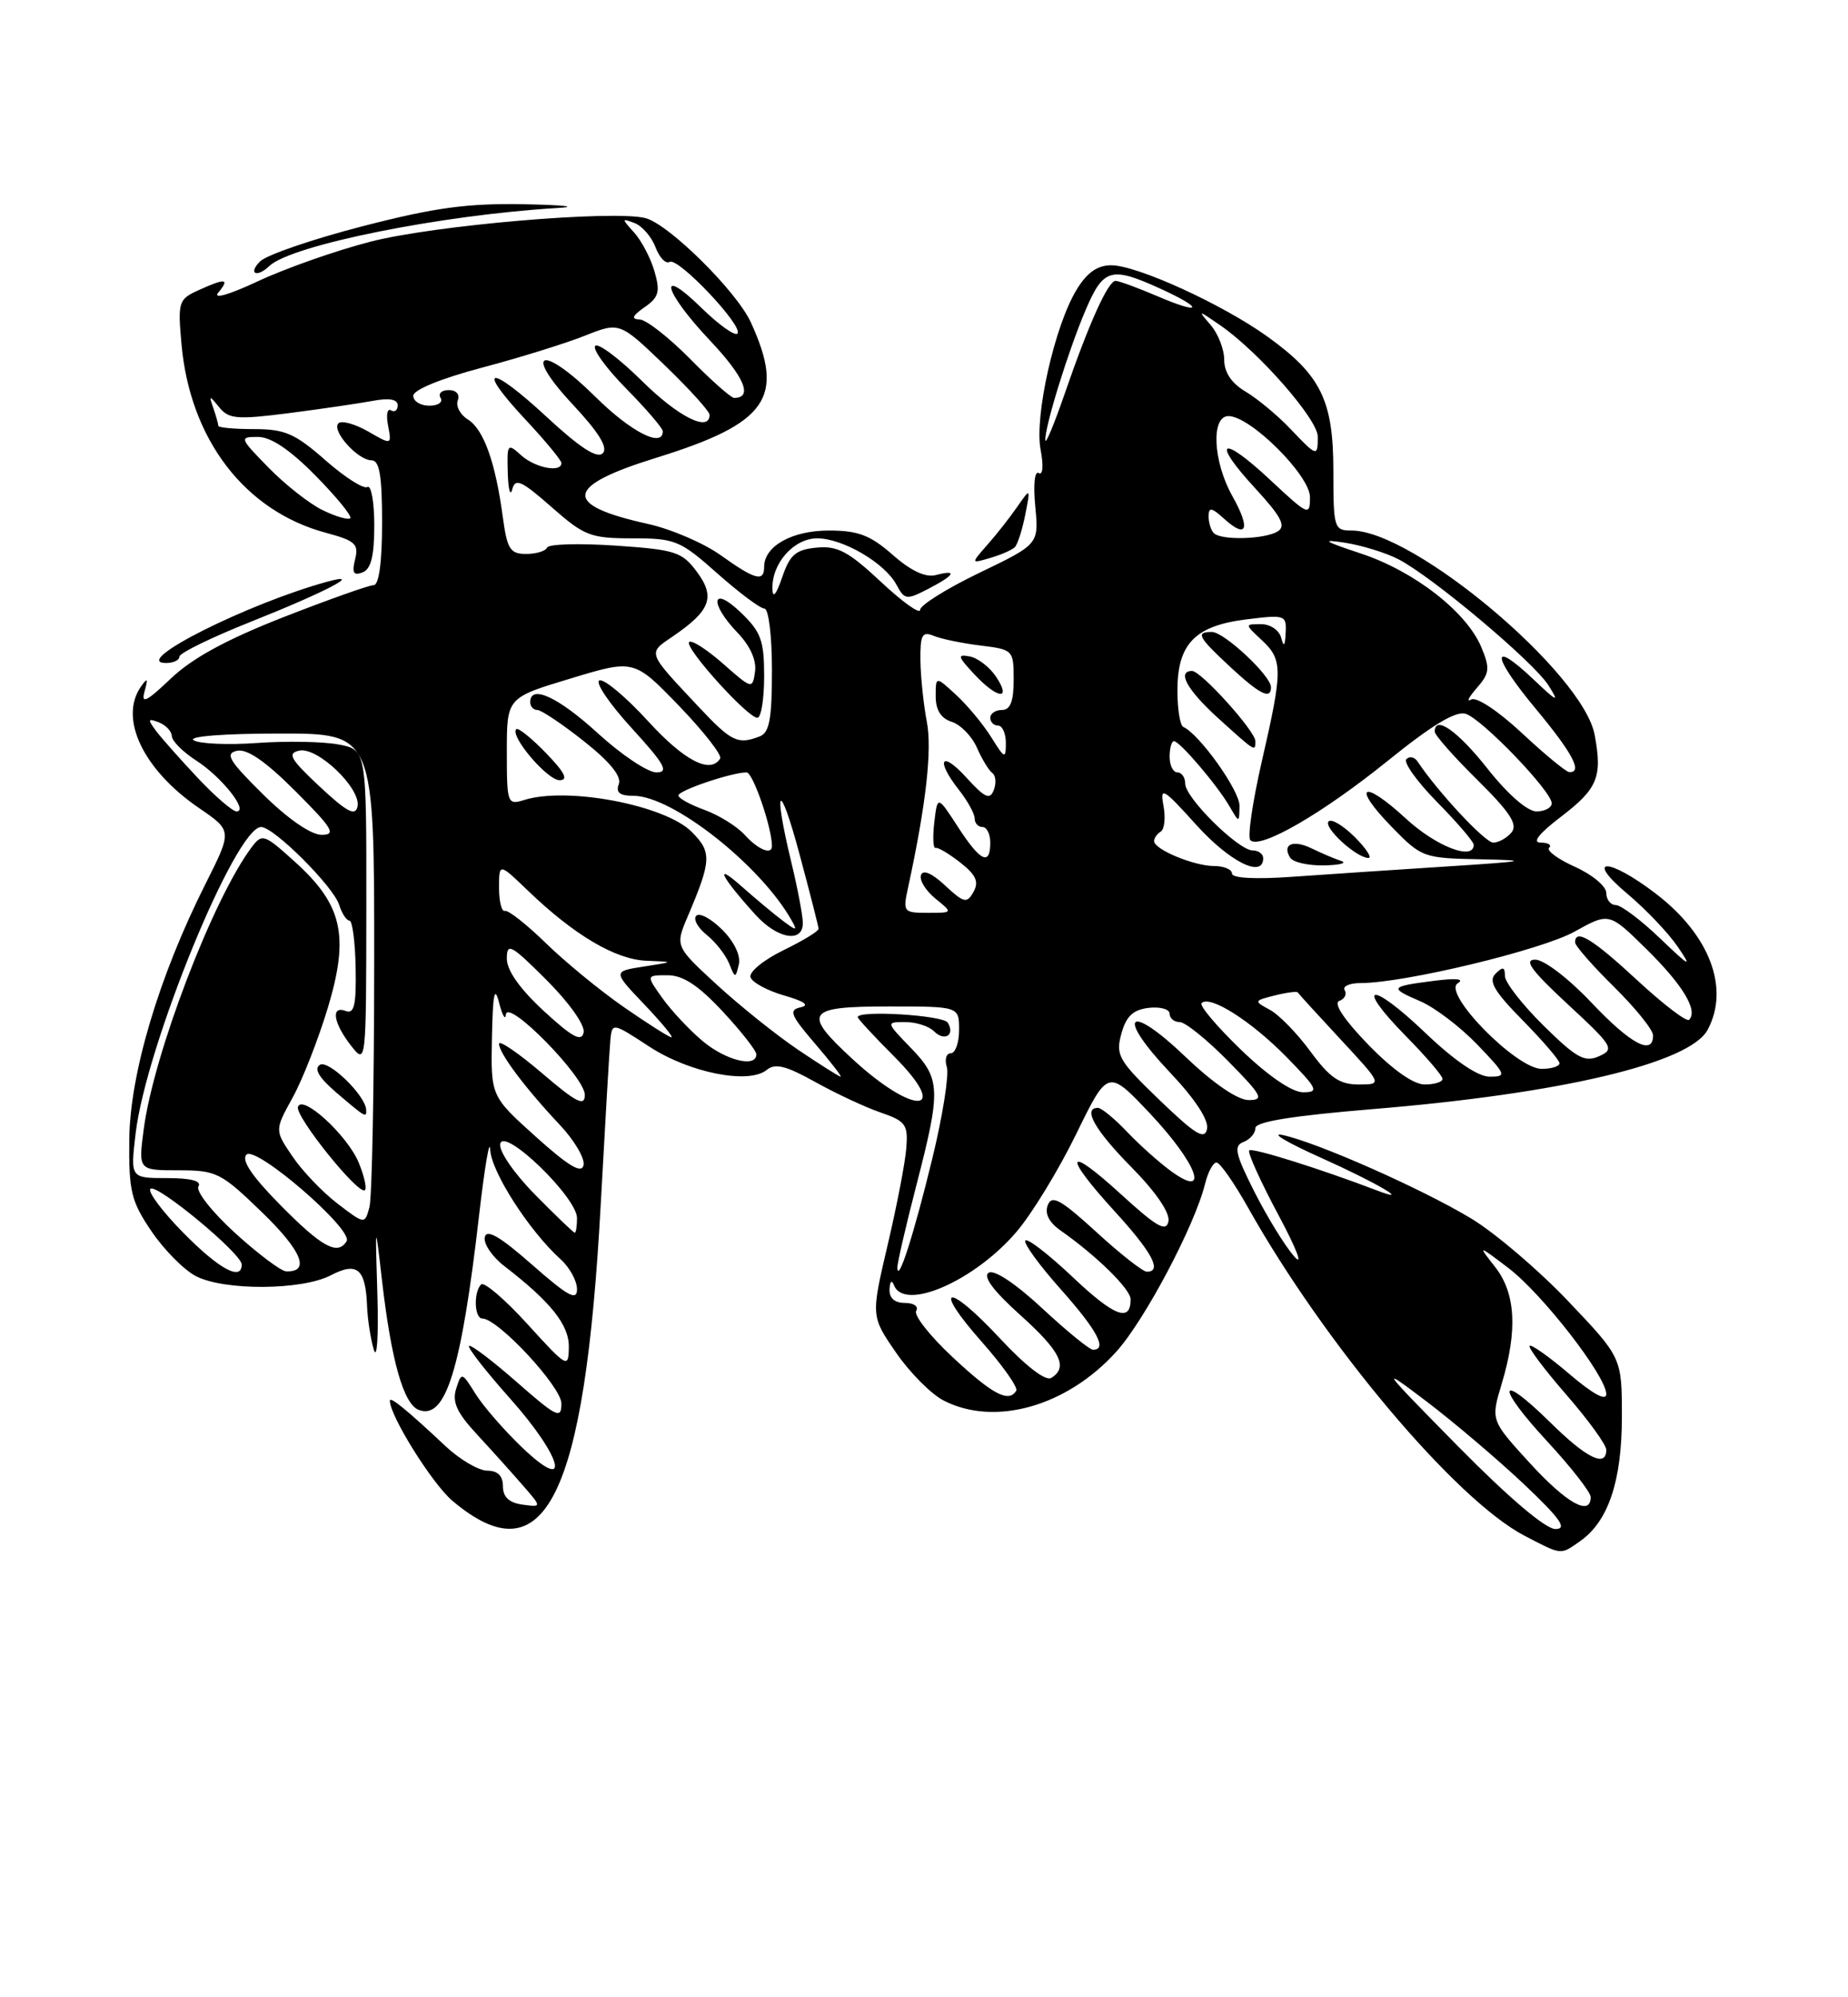 <?xml version="1.0" encoding="UTF-8" standalone="no"?>
<!DOCTYPE svg PUBLIC "-//W3C//DTD SVG 1.1//EN" "http://www.w3.org/Graphics/SVG/1.1/DTD/svg11.dtd" >
<svg xmlns="http://www.w3.org/2000/svg" xmlns:xlink="http://www.w3.org/1999/xlink" version="1.1" viewBox="0 0 237 256">
 <g >
 <path fill="currentColor"
d=" M 202.65 197.53 C 206.26 195.00 208.00 189.83 208.00 181.60 C 208.00 174.01 208.00 174.01 201.09 166.75 C 197.30 162.76 191.70 158.00 188.66 156.17 C 182.34 152.36 168.93 146.43 164.50 145.48 C 162.85 145.13 165.04 146.43 169.36 148.37 C 176.51 151.57 181.35 154.41 176.50 152.55 C 169.29 149.80 160.59 147.07 160.21 147.45 C 159.97 147.70 161.64 151.41 163.94 155.70 C 166.35 160.21 167.19 162.45 165.94 161.00 C 164.75 159.63 162.47 155.91 160.86 152.73 C 158.41 147.87 158.19 146.86 159.47 146.37 C 160.31 146.05 161.00 145.25 161.00 144.59 C 161.00 143.77 165.77 143.01 176.13 142.15 C 200.24 140.17 216.72 136.26 219.00 131.99 C 221.86 126.65 219.25 119.81 212.35 114.54 C 206.20 109.85 203.12 109.88 208.73 114.58 C 211.05 116.53 213.94 119.56 215.14 121.31 C 217.06 124.12 216.78 123.99 212.87 120.25 C 210.43 117.91 207.88 116.00 207.21 116.00 C 206.55 116.00 206.00 115.30 206.00 114.45 C 206.00 113.60 204.20 112.10 202.00 111.11 C 199.81 110.13 198.31 109.03 198.67 108.66 C 199.04 108.30 198.55 108.00 197.59 108.00 C 196.45 108.00 197.35 106.85 200.17 104.70 C 204.90 101.09 205.52 99.59 204.51 94.19 C 203.02 86.25 181.30 68.00 173.34 68.00 C 171.09 68.00 171.00 67.70 171.00 60.37 C 171.00 51.31 169.41 48.07 162.54 43.14 C 156.78 39.00 145.82 34.00 142.51 34.00 C 140.73 34.00 139.39 34.95 138.06 37.15 C 135.26 41.75 132.65 53.33 133.45 57.61 C 133.85 59.70 133.75 60.96 133.21 60.63 C 132.69 60.31 132.50 62.12 132.77 64.91 C 133.23 69.75 133.23 69.75 125.62 73.41 C 121.43 75.43 118.00 77.57 118.00 78.17 C 118.00 78.78 115.74 77.16 112.98 74.58 C 108.81 70.68 107.40 69.93 104.73 70.19 C 102.05 70.45 101.30 71.09 100.31 74.00 C 99.54 76.24 99.09 76.77 99.06 75.47 C 98.97 72.20 101.81 69.00 104.81 69.00 C 108.10 69.01 113.48 72.16 114.97 74.95 C 116.01 76.89 116.25 76.92 119.04 75.48 C 122.46 73.71 122.87 72.96 120.01 73.71 C 118.70 74.05 116.81 73.17 114.48 71.11 C 111.60 68.59 110.06 68.00 106.29 68.00 C 101.57 68.00 98.00 70.00 98.00 72.65 C 98.00 74.63 96.85 74.32 92.45 71.18 C 90.28 69.62 86.06 67.81 83.08 67.15 C 72.07 64.72 72.38 62.32 84.18 58.67 C 98.45 54.24 100.72 50.99 96.30 41.33 C 94.46 37.31 85.74 28.70 82.76 27.95 C 78.59 26.91 55.59 28.88 47.50 30.98 C 43.10 32.11 36.63 34.39 33.12 36.03 C 29.39 37.78 27.26 38.39 27.99 37.51 C 29.51 35.68 28.93 35.62 25.43 37.21 C 22.89 38.37 22.79 38.70 23.28 44.16 C 24.39 56.35 31.42 65.51 41.80 68.29 C 45.56 69.30 46.03 69.73 45.54 71.69 C 45.11 73.42 45.33 73.81 46.49 73.37 C 47.58 72.95 48.00 71.28 48.00 67.33 C 48.00 64.34 47.60 62.13 47.12 62.42 C 46.64 62.72 44.21 61.17 41.72 58.98 C 37.84 55.57 36.53 55.00 32.60 55.00 C 30.07 55.00 28.00 54.81 28.00 54.58 C 28.00 54.35 27.71 53.34 27.37 52.33 C 26.77 50.62 26.82 50.62 28.12 52.21 C 29.33 53.71 30.40 53.80 37.00 52.96 C 41.12 52.43 45.96 51.72 47.75 51.39 C 49.91 50.98 51.00 51.17 51.00 51.95 C 51.00 52.59 50.62 52.88 50.14 52.59 C 49.67 52.30 49.50 53.18 49.77 54.55 C 50.24 57.05 50.24 57.05 47.19 55.29 C 45.50 54.33 43.80 53.86 43.40 54.26 C 42.47 55.19 45.89 59.00 47.65 59.00 C 48.67 59.00 49.00 60.97 49.00 67.00 C 49.00 72.04 48.60 75.00 47.92 75.00 C 47.33 75.00 42.13 76.85 36.36 79.10 C 29.08 81.95 24.66 84.35 21.91 86.97 C 18.78 89.95 18.07 90.30 18.54 88.62 C 19.01 86.93 18.92 86.81 18.08 88.00 C 15.21 92.10 18.38 98.70 25.57 103.60 C 29.78 106.48 29.78 106.48 26.36 113.28 C 20.40 125.11 16.68 137.56 16.58 146.00 C 16.51 152.72 16.81 153.95 19.43 157.82 C 21.04 160.19 23.60 162.78 25.13 163.57 C 28.78 165.45 38.72 165.39 42.42 163.46 C 45.83 161.69 46.90 162.61 47.08 167.50 C 47.15 169.15 47.53 171.62 47.94 173.00 C 48.35 174.38 48.56 171.22 48.40 166.00 C 48.11 156.50 48.11 156.50 49.00 164.20 C 50.19 174.45 51.76 179.97 53.70 180.71 C 57.16 182.04 59.16 175.59 61.45 155.69 C 62.16 149.54 62.80 145.79 62.87 147.37 C 63.00 150.20 67.86 157.76 71.91 161.42 C 73.06 162.46 74.00 164.18 74.00 165.24 C 74.00 166.78 72.85 166.15 68.25 162.11 C 64.13 158.49 62.41 157.48 62.17 158.57 C 61.99 159.40 63.11 161.07 64.67 162.27 C 70.65 166.88 73.00 169.83 72.95 172.67 C 72.91 175.41 72.75 175.32 67.65 169.72 C 64.76 166.54 62.08 164.25 61.70 164.63 C 60.71 165.63 60.83 169.00 61.86 169.00 C 63.86 169.00 72.00 177.75 72.00 179.90 C 72.00 181.93 71.41 181.65 66.27 177.14 C 63.12 174.38 60.37 172.30 60.15 172.51 C 59.94 172.73 62.29 175.74 65.37 179.20 C 72.21 186.86 73.37 191.68 66.88 185.45 C 64.62 183.28 61.96 180.22 60.98 178.65 C 59.23 175.85 59.19 175.84 58.50 178.00 C 57.96 179.69 58.59 181.07 61.17 183.85 C 63.03 185.86 65.66 188.78 67.02 190.35 C 69.50 193.19 69.50 193.19 67.00 192.85 C 65.28 192.61 64.50 191.87 64.50 190.50 C 64.50 189.17 63.83 188.50 62.50 188.50 C 61.40 188.50 58.99 187.09 57.14 185.36 C 52.22 180.74 50.00 178.93 50.00 179.53 C 50.00 181.49 55.45 190.20 58.03 192.37 C 69.87 202.34 75.00 192.06 77.05 154.21 C 77.61 143.92 78.16 134.50 78.28 133.27 C 78.50 131.06 78.56 131.07 83.26 134.14 C 88.43 137.52 96.06 139.02 98.35 137.12 C 99.41 136.25 100.82 136.60 104.51 138.66 C 107.15 140.13 110.92 141.90 112.90 142.58 C 116.16 143.70 116.47 144.13 116.23 147.16 C 116.09 149.00 115.01 154.60 113.83 159.60 C 111.70 168.70 111.70 168.70 114.90 173.35 C 116.66 175.91 119.40 178.67 121.00 179.50 C 127.56 182.89 136.83 180.27 143.17 173.24 C 146.81 169.21 153.24 157.05 154.54 151.75 C 154.91 150.24 155.58 149.00 156.01 149.00 C 156.45 149.00 158.26 151.59 160.04 154.75 C 169.90 172.31 186.69 192.23 195.50 196.83 C 200.36 199.36 200.08 199.33 202.65 197.53 Z  M 23.00 84.17 C 23.00 83.71 27.16 81.68 32.25 79.66 C 41.80 75.86 46.78 73.25 42.00 74.55 C 31.78 77.34 16.69 84.92 21.25 84.98 C 22.21 84.99 23.00 84.63 23.00 84.17 Z  M 130.14 70.14 C 130.50 69.79 131.10 67.92 131.48 66.00 C 132.17 62.50 132.17 62.50 130.43 65.00 C 129.47 66.38 127.75 68.57 126.59 69.87 C 124.50 72.25 124.50 72.25 127.00 71.51 C 128.38 71.11 129.79 70.49 130.14 70.14 Z  M 34.55 34.09 C 37.36 31.42 56.56 27.55 71.50 26.66 C 74.25 26.50 72.37 26.28 67.32 26.18 C 59.95 26.04 55.83 26.59 46.49 29.00 C 40.09 30.65 34.18 32.68 33.36 33.50 C 31.77 35.08 32.92 35.65 34.55 34.09 Z  M 186.98 185.37 C 176.98 175.22 176.79 174.96 182.94 179.62 C 186.47 182.30 192.10 187.08 195.44 190.23 C 200.13 194.67 201.04 195.97 199.48 195.98 C 198.23 195.99 193.50 191.98 186.98 185.37 Z  M 196.19 187.52 C 191.18 182.04 191.18 182.04 192.59 177.36 C 194.65 170.52 194.38 165.76 191.75 162.40 C 189.50 159.53 189.50 159.53 193.43 162.51 C 197.79 165.82 206.00 176.39 206.00 178.69 C 206.00 179.62 204.27 178.67 201.29 176.13 C 198.69 173.91 196.39 172.28 196.17 172.50 C 195.95 172.72 198.07 175.54 200.89 178.78 C 203.70 182.01 206.00 185.18 206.00 185.83 C 206.00 188.15 203.48 186.92 198.81 182.31 C 192.06 175.67 191.78 177.57 198.45 184.77 C 201.50 188.07 204.00 191.27 204.00 191.88 C 204.00 194.41 200.91 192.68 196.19 187.52 Z  M 122.19 173.97 C 119.26 171.24 117.15 168.56 117.50 168.01 C 117.84 167.45 117.19 167.00 116.06 167.00 C 114.73 167.00 114.03 166.38 114.08 165.25 C 114.13 164.20 114.36 164.00 114.66 164.75 C 116.01 168.10 124.97 164.19 130.35 157.90 C 132.32 155.61 135.76 149.97 138.01 145.37 C 142.09 137.01 142.09 137.01 147.51 142.75 C 153.53 149.14 155.23 153.74 150.25 150.16 C 148.74 149.07 146.18 146.79 144.56 145.09 C 142.95 143.39 141.26 142.00 140.81 142.00 C 138.80 142.00 140.40 144.84 145.10 149.60 C 148.23 152.77 150.06 155.44 149.85 156.54 C 149.57 157.96 148.37 157.28 143.75 153.06 C 136.67 146.59 136.23 147.91 143.00 155.31 C 147.77 160.53 149.08 163.00 147.08 163.00 C 146.57 163.00 143.65 160.71 140.59 157.90 C 136.02 153.73 134.90 153.11 134.37 154.47 C 133.96 155.55 134.53 156.68 136.02 157.72 C 140.64 160.96 145.00 165.24 145.00 166.54 C 145.00 169.54 142.90 168.73 137.55 163.67 C 134.45 160.74 131.72 158.64 131.49 159.01 C 131.26 159.38 133.31 162.19 136.04 165.25 C 140.71 170.50 142.05 173.00 140.18 173.00 C 139.73 173.00 136.80 170.61 133.67 167.70 C 130.26 164.53 127.50 162.69 126.80 163.13 C 126.02 163.60 127.40 165.46 130.81 168.52 C 136.01 173.19 137.03 175.25 134.82 176.61 C 134.10 177.06 131.57 175.11 128.29 171.60 C 121.50 164.29 119.41 164.65 125.92 172.00 C 128.60 175.03 130.58 177.84 130.33 178.25 C 129.38 179.83 127.31 178.75 122.19 173.97 Z  M 23.52 158.02 C 20.83 155.29 18.92 152.75 19.29 152.38 C 20.05 151.62 31.00 160.68 31.00 162.08 C 31.00 164.24 28.10 162.67 23.52 158.02 Z  M 30.14 158.03 C 27.20 155.35 25.09 152.67 25.45 152.08 C 25.89 151.37 24.52 151.00 21.42 151.00 C 16.72 151.00 16.72 151.00 17.39 145.30 C 18.71 134.08 30.21 106.00 33.49 106.00 C 35.12 106.00 42.73 113.59 43.49 115.96 C 43.84 117.08 44.44 118.00 44.82 118.00 C 45.19 118.00 45.55 120.73 45.61 124.06 C 45.70 128.78 45.43 129.99 44.36 129.59 C 42.40 128.83 42.73 131.09 45.00 134.00 C 46.96 136.50 46.96 136.50 46.98 116.30 C 47.00 96.09 47.00 96.09 43.41 95.42 C 41.44 95.05 36.75 94.96 32.99 95.23 C 29.24 95.50 25.57 95.34 24.83 94.88 C 24.06 94.39 28.69 94.02 35.75 94.02 C 48.00 94.00 48.00 94.00 47.99 123.25 C 47.98 139.34 47.71 153.50 47.38 154.72 C 46.78 156.94 46.78 156.94 43.30 154.28 C 41.38 152.82 38.78 150.10 37.52 148.24 C 35.22 144.86 35.22 144.86 37.53 140.68 C 38.80 138.38 40.83 133.19 42.05 129.15 C 44.82 119.93 43.92 115.97 37.83 110.47 C 33.86 106.88 33.62 106.80 32.26 108.61 C 27.32 115.19 19.69 135.12 18.43 144.75 C 17.74 150.00 17.74 150.00 22.89 150.00 C 27.77 150.00 28.34 150.29 33.63 155.41 C 38.72 160.34 39.83 163.07 36.69 162.95 C 36.04 162.93 33.09 160.71 30.14 158.03 Z  M 46.00 149.01 C 44.56 145.52 38.76 140.21 38.21 141.87 C 37.81 143.07 46.04 153.30 46.80 152.54 C 47.06 152.28 46.70 150.69 46.00 149.01 Z  M 46.96 142.25 C 46.88 140.41 42.13 135.80 41.03 136.48 C 40.22 136.98 40.90 138.13 43.17 140.07 C 46.87 143.23 47.02 143.32 46.96 142.25 Z  M 115.08 162.50 C 115.06 161.95 116.15 157.22 117.50 152.00 C 120.70 139.64 120.65 138.26 116.80 134.30 C 113.61 131.00 113.61 131.00 116.10 131.00 C 117.48 131.00 119.13 131.53 119.78 132.18 C 121.14 133.54 122.53 132.66 121.54 131.07 C 120.95 130.12 110.00 129.45 110.00 130.37 C 110.00 130.57 112.09 132.83 114.65 135.39 C 122.03 142.77 117.32 143.10 109.35 135.76 C 102.84 129.76 103.37 129.00 114.00 129.00 C 123.00 129.00 123.00 129.00 123.00 132.00 C 123.00 133.65 122.52 135.00 121.93 135.00 C 121.35 135.00 121.12 135.79 121.43 136.77 C 121.73 137.74 120.90 143.03 119.56 148.52 C 117.21 158.18 115.17 164.56 115.08 162.50 Z  M 36.01 154.51 C 32.31 150.77 30.91 148.69 31.61 147.99 C 32.81 146.79 45.35 157.62 44.45 159.09 C 43.30 160.95 41.30 159.86 36.01 154.51 Z  M 68.62 153.12 C 65.90 150.36 63.96 147.53 64.15 146.61 C 64.62 144.41 74.00 153.47 74.00 156.12 C 74.00 157.15 73.87 158.00 73.71 158.00 C 73.55 158.00 71.26 155.80 68.62 153.12 Z  M 68.72 145.70 C 62.94 140.50 62.94 140.50 63.09 133.00 C 63.20 127.39 63.43 126.26 64.00 128.50 C 64.42 130.15 64.82 130.84 64.88 130.04 C 65.05 127.90 75.00 138.02 75.00 140.33 C 75.00 141.87 73.94 141.34 69.50 137.54 C 66.47 134.96 64.00 133.27 64.00 133.79 C 64.00 134.99 67.36 139.47 71.76 144.14 C 73.65 146.14 75.03 148.48 74.84 149.34 C 74.59 150.47 72.94 149.49 68.72 145.70 Z  M 148.71 141.00 C 143.44 135.93 143.06 135.26 143.81 132.50 C 144.43 130.25 145.30 129.42 147.32 129.18 C 148.79 129.01 150.00 129.35 150.00 129.93 C 150.00 130.52 150.58 131.00 151.29 131.00 C 152.00 131.00 154.79 133.25 157.50 136.00 C 161.87 140.44 162.17 141.00 160.14 141.00 C 158.73 141.00 155.61 138.87 152.02 135.44 C 144.64 128.40 143.01 130.02 150.03 137.44 C 153.25 140.84 155.03 143.55 154.80 144.69 C 154.50 146.15 153.33 145.44 148.71 141.00 Z  M 159.17 134.57 C 156.07 131.58 153.78 128.88 154.10 128.57 C 155.16 127.50 160.46 130.87 164.96 135.45 C 168.99 139.57 169.20 140.00 167.12 140.00 C 165.70 140.00 162.67 137.93 159.17 134.57 Z  M 168.06 134.77 C 166.36 132.45 164.01 130.04 162.84 129.42 C 160.78 128.31 160.80 128.27 163.48 127.59 C 165.00 127.21 166.32 127.04 166.43 127.20 C 166.53 127.37 169.02 130.09 171.95 133.25 C 177.29 139.00 177.29 139.00 174.23 139.00 C 171.79 139.00 170.54 138.14 168.06 134.77 Z  M 175.46 133.88 C 172.36 130.68 170.97 128.58 171.76 128.29 C 172.45 128.04 172.76 127.42 172.45 126.91 C 172.14 126.41 173.08 126.00 174.53 126.00 C 180.10 126.00 197.69 121.77 201.93 119.41 C 206.37 116.94 206.37 116.94 211.18 121.68 C 215.82 126.25 217.80 129.53 216.62 130.71 C 216.31 131.02 213.32 128.74 209.97 125.64 C 204.24 120.33 202.00 118.97 202.00 120.79 C 202.00 121.22 204.25 123.79 207.00 126.50 C 209.75 129.21 212.00 132.00 212.00 132.71 C 212.00 135.36 209.13 133.83 204.09 128.50 C 201.16 125.40 198.01 123.00 196.89 123.00 C 195.37 123.00 196.39 124.39 201.05 128.71 C 206.87 134.09 207.10 134.48 205.07 135.38 C 203.24 136.20 202.18 135.62 197.96 131.46 C 195.23 128.77 193.00 125.91 193.00 125.09 C 193.00 123.93 192.74 123.86 191.79 124.81 C 190.85 125.75 191.62 127.06 195.29 130.79 C 197.88 133.42 200.00 135.89 200.00 136.28 C 200.00 136.68 198.97 137.00 197.71 137.00 C 194.46 137.00 184.93 127.28 186.95 126.03 C 187.86 125.47 186.75 125.35 183.95 125.71 C 178.23 126.44 178.12 126.60 182.14 128.33 C 183.99 129.12 187.28 131.62 189.45 133.88 C 193.18 137.76 193.27 138.00 191.04 138.00 C 189.54 138.00 186.54 135.96 182.79 132.38 C 175.74 125.65 173.62 126.01 180.31 132.81 C 182.89 135.43 185.00 137.89 185.00 138.28 C 185.00 138.68 183.97 139.00 182.71 139.00 C 181.27 139.00 178.59 137.10 175.46 133.88 Z  M 102.39 134.58 C 99.59 132.69 94.89 128.93 91.94 126.22 C 86.57 121.28 86.57 121.28 88.23 117.39 C 91.25 110.28 91.30 109.21 88.71 106.62 C 85.28 103.19 72.77 100.81 67.25 102.53 C 65.07 103.21 65.00 103.03 65.00 96.33 C 65.00 89.43 65.00 89.43 73.16 86.97 C 81.31 84.50 81.31 84.50 87.08 90.47 C 90.25 93.76 92.62 96.80 92.36 97.22 C 91.11 99.25 87.75 97.51 83.10 92.42 C 80.29 89.35 77.49 87.00 76.88 87.21 C 76.27 87.41 78.11 90.15 80.98 93.29 C 85.25 97.96 85.83 99.00 84.18 99.00 C 83.07 99.00 79.70 96.75 76.69 94.00 C 71.58 89.33 68.00 87.68 68.00 90.00 C 68.00 90.55 68.41 91.00 68.91 91.00 C 69.41 91.00 72.10 92.80 74.88 95.00 C 78.22 97.64 79.74 99.51 79.36 100.50 C 78.95 101.58 79.47 102.00 81.24 102.00 C 86.26 102.00 97.58 110.93 101.54 118.00 C 102.28 119.32 102.15 119.33 100.44 118.05 C 99.37 117.26 96.94 115.23 95.04 113.55 C 91.50 110.42 92.46 112.36 96.89 117.25 C 99.71 120.37 103.02 120.92 102.96 118.25 C 102.94 117.29 102.28 113.80 101.48 110.50 C 99.09 100.60 99.94 99.81 102.54 109.50 C 103.87 114.45 104.97 118.75 104.98 119.05 C 104.99 119.35 102.94 120.60 100.42 121.82 C 97.91 123.05 96.03 124.59 96.25 125.26 C 96.48 125.93 98.42 126.98 100.58 127.60 C 103.16 128.34 103.88 128.85 102.68 129.11 C 101.12 129.45 101.37 130.09 104.51 133.75 C 106.52 136.09 108.00 138.00 107.81 138.00 C 107.63 138.00 105.19 136.46 102.39 134.58 Z  M 92.63 119.17 C 91.22 117.76 89.72 116.95 89.30 117.37 C 88.87 117.79 89.47 118.89 90.62 119.82 C 91.77 120.74 93.07 122.40 93.51 123.50 C 94.27 125.41 94.33 125.41 94.75 123.62 C 95.02 122.50 94.17 120.71 92.63 119.17 Z  M 70.01 96.51 C 68.16 94.60 66.44 93.22 66.21 93.46 C 65.35 94.31 70.18 100.00 71.76 100.00 C 72.93 100.00 72.44 99.02 70.01 96.51 Z  M 90.09 133.42 C 88.40 132.00 86.09 129.53 84.94 127.92 C 82.86 125.00 82.86 125.00 85.61 125.00 C 87.59 125.00 89.56 126.29 92.68 129.64 C 95.06 132.19 97.00 134.67 97.00 135.14 C 97.00 136.90 93.06 135.92 90.09 133.42 Z  M 69.75 129.59 C 66.68 126.76 65.00 124.39 65.00 122.87 C 65.00 120.77 65.53 121.06 70.10 125.62 C 73.02 128.54 75.05 131.42 74.85 132.34 C 74.58 133.59 73.39 132.94 69.75 129.59 Z  M 80.00 129.08 C 76.97 126.98 72.47 123.29 70.00 120.88 C 67.53 118.47 65.16 116.62 64.75 116.75 C 64.34 116.89 64.00 115.56 64.00 113.80 C 64.00 110.59 64.00 110.59 67.75 114.20 C 73.62 119.84 78.94 122.99 82.89 123.14 C 86.50 123.28 86.50 123.28 82.54 123.89 C 78.59 124.50 78.59 124.50 82.64 128.75 C 84.87 131.09 86.42 132.98 86.10 132.95 C 85.77 132.92 83.03 131.18 80.00 129.08 Z  M 116.46 113.75 C 118.76 103.13 119.56 96.10 118.86 92.50 C 118.44 90.30 118.07 86.76 118.04 84.64 C 118.01 81.36 118.26 80.89 119.75 81.50 C 120.71 81.90 123.41 82.45 125.75 82.74 C 129.93 83.25 130.00 83.33 130.00 87.13 C 130.00 89.90 129.57 91.00 128.50 91.00 C 127.67 91.00 127.00 91.45 127.00 92.00 C 127.00 92.55 127.45 93.00 128.00 93.00 C 128.55 93.00 129.00 94.01 129.00 95.25 C 128.99 97.32 128.84 97.25 127.13 94.50 C 126.10 92.85 124.08 90.41 122.63 89.08 C 120.00 86.65 120.00 86.65 120.00 89.26 C 120.00 91.01 120.67 92.08 122.06 92.52 C 123.19 92.88 124.65 94.37 125.29 95.84 C 125.93 97.30 126.82 98.76 127.26 99.08 C 127.71 99.40 127.79 100.38 127.45 101.26 C 126.95 102.56 126.31 102.27 123.95 99.68 C 120.69 96.09 119.93 97.37 123.00 101.27 C 124.10 102.67 125.00 104.31 125.00 104.91 C 125.00 105.51 125.45 106.00 126.00 106.00 C 126.55 106.00 127.00 106.90 127.00 108.00 C 127.00 111.04 125.72 110.42 122.84 105.97 C 120.23 101.95 120.23 101.95 119.82 105.40 C 119.60 107.31 119.67 108.78 119.98 108.68 C 120.29 108.58 121.72 109.43 123.16 110.56 C 125.17 112.14 125.57 113.02 124.85 114.31 C 124.00 115.83 123.64 115.75 121.20 113.49 C 119.51 111.91 118.36 111.42 118.11 112.17 C 117.89 112.82 118.73 114.17 119.97 115.18 C 122.22 117.00 122.22 117.00 118.99 117.00 C 115.86 117.00 115.77 116.89 116.46 113.75 Z  M 127.75 86.75 C 126.93 85.51 125.41 84.34 124.38 84.14 C 122.74 83.83 122.81 84.12 124.92 86.39 C 127.90 89.59 129.79 89.83 127.75 86.75 Z  M 158.00 111.97 C 158.00 111.44 156.96 111.00 155.70 111.00 C 153.13 111.00 148.02 108.88 148.01 107.81 C 148.00 107.43 148.39 106.88 148.87 106.58 C 149.34 106.29 149.50 104.80 149.21 103.27 C 148.75 100.76 149.15 101.00 153.44 105.75 C 157.72 110.48 162.00 112.61 162.00 110.00 C 162.00 109.45 161.39 109.00 160.65 109.00 C 158.82 109.00 152.00 102.26 152.00 100.45 C 152.00 99.65 151.55 99.00 151.00 99.00 C 150.45 99.00 150.00 98.10 150.00 97.00 C 150.00 95.90 150.25 95.00 150.56 95.00 C 151.30 95.00 156.16 100.70 157.71 103.40 C 158.93 105.50 158.93 105.50 158.96 103.28 C 159.00 101.35 153.82 94.09 151.75 93.17 C 151.34 92.98 151.00 90.90 151.00 88.53 C 151.00 82.55 153.22 80.23 159.75 79.40 C 164.82 78.77 165.00 78.82 164.88 81.12 C 164.80 82.82 164.64 83.00 164.31 81.75 C 164.06 80.78 162.91 80.00 161.74 80.00 C 159.62 80.00 159.62 80.00 161.81 82.04 C 164.53 84.57 164.53 85.82 161.83 97.56 C 160.64 102.75 159.97 107.31 160.35 107.69 C 161.58 108.91 169.58 104.29 177.97 97.52 C 183.65 92.93 186.71 91.09 187.97 91.49 C 190.09 92.16 199.00 101.42 199.00 102.96 C 199.00 103.53 198.12 104.00 197.05 104.00 C 195.88 104.00 193.38 101.82 190.80 98.56 C 186.95 93.68 184.00 91.61 184.00 93.78 C 184.00 94.22 186.46 97.00 189.47 99.97 C 193.67 104.12 194.68 105.68 193.85 106.69 C 193.25 107.41 192.19 108.00 191.50 108.00 C 190.45 108.00 184.37 101.47 181.80 97.61 C 181.42 97.03 180.77 96.89 180.36 97.30 C 179.96 97.71 181.73 100.19 184.31 102.81 C 186.89 105.43 189.00 107.89 189.00 108.28 C 189.00 110.36 184.17 108.49 180.29 104.91 C 174.71 99.77 173.28 100.66 178.52 106.02 C 182.33 109.93 182.55 110.00 189.95 110.14 C 196.43 110.27 195.80 110.40 185.50 111.06 C 178.90 111.48 170.01 112.08 165.75 112.38 C 161.03 112.72 158.00 112.56 158.00 111.97 Z  M 172.00 110.35 C 171.18 110.08 169.49 109.36 168.25 108.76 C 165.84 107.58 164.38 108.19 165.46 109.93 C 165.82 110.52 167.78 110.96 169.81 110.92 C 171.84 110.88 172.82 110.62 172.00 110.35 Z  M 173.76 107.30 C 172.27 105.82 170.76 104.91 170.39 105.28 C 169.66 106.01 173.89 109.91 175.48 109.97 C 176.01 109.99 175.24 108.79 173.76 107.30 Z  M 161.00 95.00 C 161.00 93.72 154.04 86.00 152.88 86.00 C 150.89 86.00 152.25 88.45 156.25 92.07 C 161.02 96.39 161.00 96.38 161.00 95.00 Z  M 163.00 88.08 C 163.00 86.61 156.99 81.00 155.42 81.00 C 153.30 81.00 153.63 81.63 157.75 85.46 C 161.57 89.01 163.00 89.72 163.00 88.08 Z  M 95.51 107.01 C 94.52 105.92 92.20 104.48 90.36 103.81 C 88.51 103.14 87.00 102.31 87.00 101.96 C 87.00 101.31 93.85 99.00 95.75 99.00 C 96.56 99.00 99.00 106.09 99.00 108.44 C 99.00 109.63 97.23 108.91 95.51 107.01 Z  M 33.75 101.83 C 29.36 97.50 28.81 96.58 30.39 96.23 C 31.68 95.94 34.06 97.58 37.88 101.40 C 42.68 106.20 43.16 107.00 41.24 107.00 C 39.88 107.00 36.92 104.96 33.75 101.83 Z  M 41.00 100.82 C 37.23 97.29 36.80 96.55 38.38 96.21 C 40.73 95.70 46.34 101.08 45.85 103.38 C 45.58 104.65 44.49 104.08 41.00 100.82 Z  M 25.40 99.75 C 23.20 97.41 20.79 94.70 20.05 93.73 C 18.90 92.19 18.94 92.04 20.36 92.58 C 21.26 92.93 22.02 93.73 22.04 94.36 C 22.06 94.99 23.48 96.40 25.19 97.50 C 28.43 99.58 31.93 104.00 30.33 104.00 C 29.83 104.00 27.61 102.09 25.40 99.75 Z  M 195.17 93.95 C 192.12 91.11 189.34 89.27 188.67 89.66 C 188.03 90.04 188.35 89.38 189.38 88.20 C 191.03 86.32 191.11 85.67 189.99 82.99 C 188.12 78.45 181.38 73.21 174.54 70.95 C 169.78 69.37 169.34 69.08 172.47 69.56 C 174.65 69.90 177.74 70.85 179.34 71.68 C 183.70 73.93 196.67 84.83 198.59 87.85 C 200.02 90.12 199.75 90.01 196.65 87.07 C 191.11 81.82 191.29 84.04 196.95 90.84 C 201.68 96.53 203.02 99.05 201.25 98.96 C 200.84 98.94 198.10 96.69 195.17 93.95 Z  M 89.62 90.62 C 82.91 83.47 83.02 83.79 86.34 81.53 C 91.13 78.26 91.77 76.51 89.37 73.29 C 87.47 70.73 86.61 70.45 78.90 69.93 C 74.28 69.62 70.35 69.73 70.17 70.18 C 69.98 70.63 68.77 71.00 67.48 71.00 C 65.42 71.00 65.04 70.39 64.48 66.25 C 63.53 59.21 62.03 55.04 60.01 53.77 C 59.01 53.15 58.43 52.05 58.71 51.32 C 59.00 50.55 58.52 50.00 57.55 50.00 C 56.63 50.00 56.16 50.45 56.50 51.00 C 56.84 51.55 56.19 52.00 55.06 52.00 C 53.93 52.00 53.00 51.43 53.00 50.73 C 53.00 49.97 56.55 48.52 61.75 47.14 C 66.56 45.87 72.52 44.02 74.98 43.04 C 79.46 41.26 79.46 41.26 85.23 46.80 C 88.40 49.85 91.00 52.72 91.00 53.17 C 91.00 55.45 87.00 53.45 82.31 48.81 C 79.41 45.95 76.73 43.94 76.34 44.33 C 75.94 44.72 77.73 47.19 80.31 49.81 C 82.89 52.43 85.00 54.89 85.00 55.28 C 85.00 57.45 80.92 55.37 76.38 50.88 C 69.47 44.05 66.95 44.89 73.46 51.85 C 76.82 55.45 78.01 57.39 77.30 58.10 C 76.58 58.82 74.35 57.37 70.10 53.43 C 62.73 46.61 60.91 46.85 67.40 53.79 C 69.93 56.49 72.00 59.00 72.00 59.35 C 72.00 60.63 68.62 59.97 66.83 58.35 C 65.09 56.77 65.01 56.87 65.12 60.60 C 65.18 62.74 65.44 63.70 65.69 62.73 C 66.08 61.24 66.86 61.59 70.72 64.98 C 74.93 68.69 75.73 69.00 81.11 69.00 C 86.59 69.00 87.23 69.26 92.00 73.50 C 94.79 75.97 97.50 78.00 98.03 78.00 C 98.57 78.00 99.00 81.48 99.00 85.89 C 99.00 92.17 98.68 93.91 97.42 94.39 C 94.62 95.47 93.81 95.08 89.62 90.62 Z  M 98.00 86.69 C 98.00 82.09 97.60 80.99 95.00 78.50 C 91.28 74.93 90.90 77.25 94.58 81.09 C 96.21 82.78 97.04 84.64 96.83 86.09 C 96.51 88.36 96.44 88.34 92.72 85.06 C 90.64 83.23 88.68 81.98 88.38 82.29 C 87.71 82.95 95.87 92.00 97.13 92.00 C 97.61 92.00 98.00 89.61 98.00 86.69 Z  M 155.67 68.33 C 155.30 67.97 155.00 67.00 155.00 66.18 C 155.00 64.97 155.38 65.03 157.01 66.51 C 159.92 69.14 160.41 67.79 158.05 63.59 C 155.56 59.16 155.28 53.33 157.55 53.33 C 160.36 53.33 168.00 60.93 168.00 63.72 C 168.00 66.17 167.79 66.08 162.93 61.54 C 156.61 55.62 155.23 56.36 160.98 62.59 C 164.30 66.20 164.95 67.42 163.88 68.10 C 162.25 69.13 156.62 69.29 155.67 68.33 Z  M 41.38 65.39 C 39.69 64.57 36.57 62.12 34.45 59.95 C 30.70 56.11 30.66 56.00 33.08 56.00 C 34.75 56.00 37.20 57.65 40.48 60.98 C 43.17 63.71 45.17 66.16 44.92 66.42 C 44.66 66.67 43.07 66.21 41.38 65.39 Z  M 165.44 54.92 C 163.82 53.22 161.26 51.10 159.75 50.20 C 157.94 49.13 157.00 47.73 157.00 46.11 C 157.00 44.76 156.21 42.75 155.25 41.64 C 153.57 39.70 153.62 39.71 156.53 41.72 C 161.45 45.13 169.00 53.75 169.00 55.96 C 169.00 58.59 168.91 58.57 165.44 54.92 Z  M 134.06 56.43 C 133.97 54.75 136.99 44.98 139.22 39.75 C 141.50 34.41 142.47 34.12 148.75 36.97 C 154.48 39.57 154.19 40.44 148.42 37.96 C 145.90 36.88 143.49 36.00 143.07 36.00 C 142.11 36.00 139.65 41.45 136.53 50.50 C 135.20 54.35 134.09 57.02 134.06 56.43 Z  M 88.50 46.00 C 85.79 43.25 82.88 40.98 82.04 40.95 C 80.91 40.91 81.07 40.49 82.66 39.38 C 84.49 38.11 84.69 37.39 83.94 34.80 C 83.46 33.11 82.28 30.87 81.34 29.82 C 79.70 28.01 79.70 27.95 81.38 28.59 C 82.36 28.97 83.57 30.36 84.07 31.70 C 84.58 33.03 85.39 33.87 85.88 33.57 C 86.95 32.91 95.44 41.89 94.57 42.76 C 94.24 43.10 92.17 41.62 89.98 39.48 C 84.19 33.82 85.10 37.35 91.06 43.65 C 95.47 48.32 96.60 51.00 94.15 51.00 C 93.75 51.00 91.21 48.75 88.50 46.00 Z "/>
</g>
</svg>